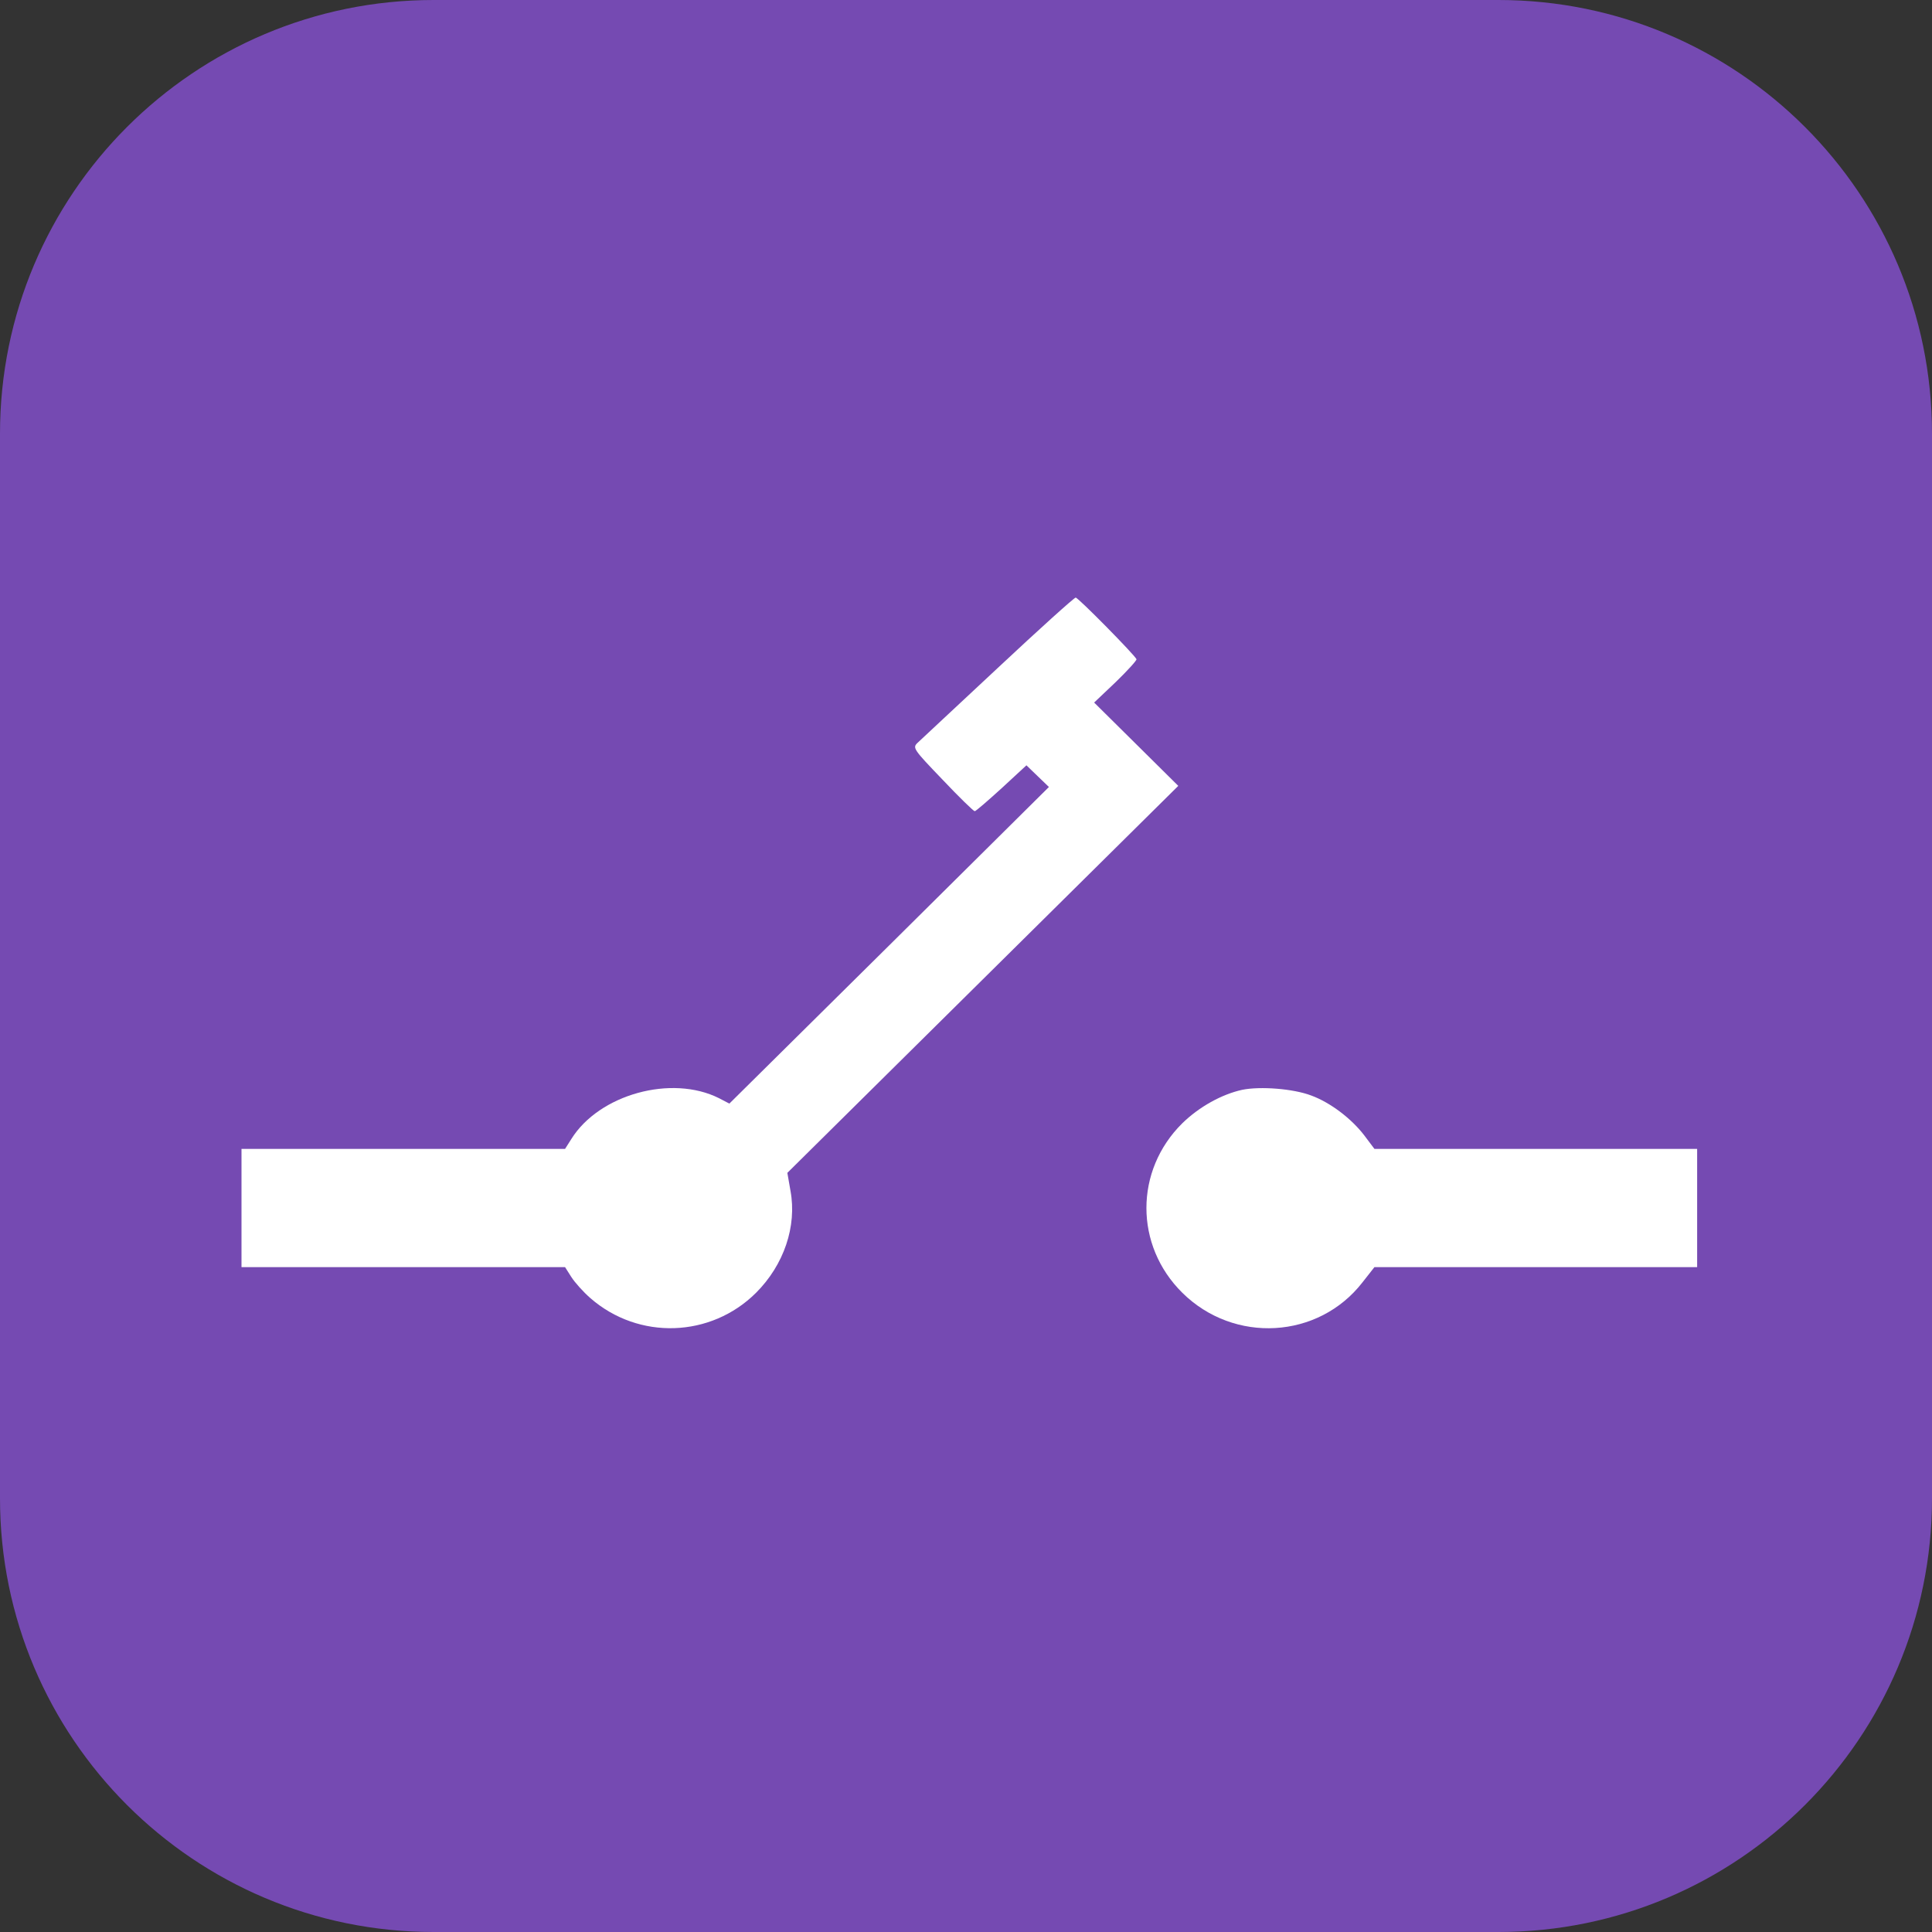 <svg width="64" height="64" viewBox="0 0 64 64" fill="none" xmlns="http://www.w3.org/2000/svg">
<rect x="0" y="0" width="64" height="64" fill="#333333" stroke="none"/>
<g clip-path="url(#clip0_1227_701)">
<path d="M49.635 0H14.365C6.431 0 0 6.431 0 14.365V49.635C0 57.569 6.431 64 14.365 64H49.635C57.569 64 64 57.569 64 49.635V14.365C64 6.431 57.569 0 49.635 0Z" fill="#754AB2"/>
<path d="M33.052 22.127C31.677 23.404 30.481 24.532 30.386 24.616C30.227 24.774 30.264 24.83 31.224 25.828C31.77 26.406 32.251 26.872 32.289 26.872C32.326 26.872 32.722 26.527 33.174 26.117L34.002 25.352L34.379 25.716L34.747 26.07L29.454 31.319L24.161 36.558L23.822 36.381C22.249 35.589 19.848 36.251 18.925 37.733L18.718 38.059H13.359H8V40.017V41.975H13.359H18.718L18.925 42.301C19.038 42.479 19.32 42.795 19.556 43.001C21.157 44.399 23.549 44.316 25.046 42.824C25.969 41.901 26.402 40.623 26.186 39.449L26.082 38.852L32.553 32.447L39.032 26.033L37.639 24.653L36.245 23.273L36.961 22.593C37.356 22.21 37.658 21.875 37.648 21.838C37.591 21.698 35.708 19.787 35.633 19.796C35.585 19.796 34.426 20.84 33.052 22.127Z" fill="white"/>
<path d="M41.151 36.101C40.473 36.25 39.729 36.66 39.164 37.211C37.581 38.777 37.581 41.257 39.164 42.823C40.878 44.52 43.675 44.361 45.135 42.478L45.53 41.975H50.88H56.22V40.017V38.059H50.87H45.53L45.201 37.621C44.777 37.062 44.071 36.521 43.43 36.288C42.837 36.064 41.754 35.98 41.151 36.101Z" fill="white"/>
</g>
<defs>
<clipPath id="clip0_1227_701">
<rect width="64" height="64" fill="white"/>
</clipPath>
</defs>
</svg>
